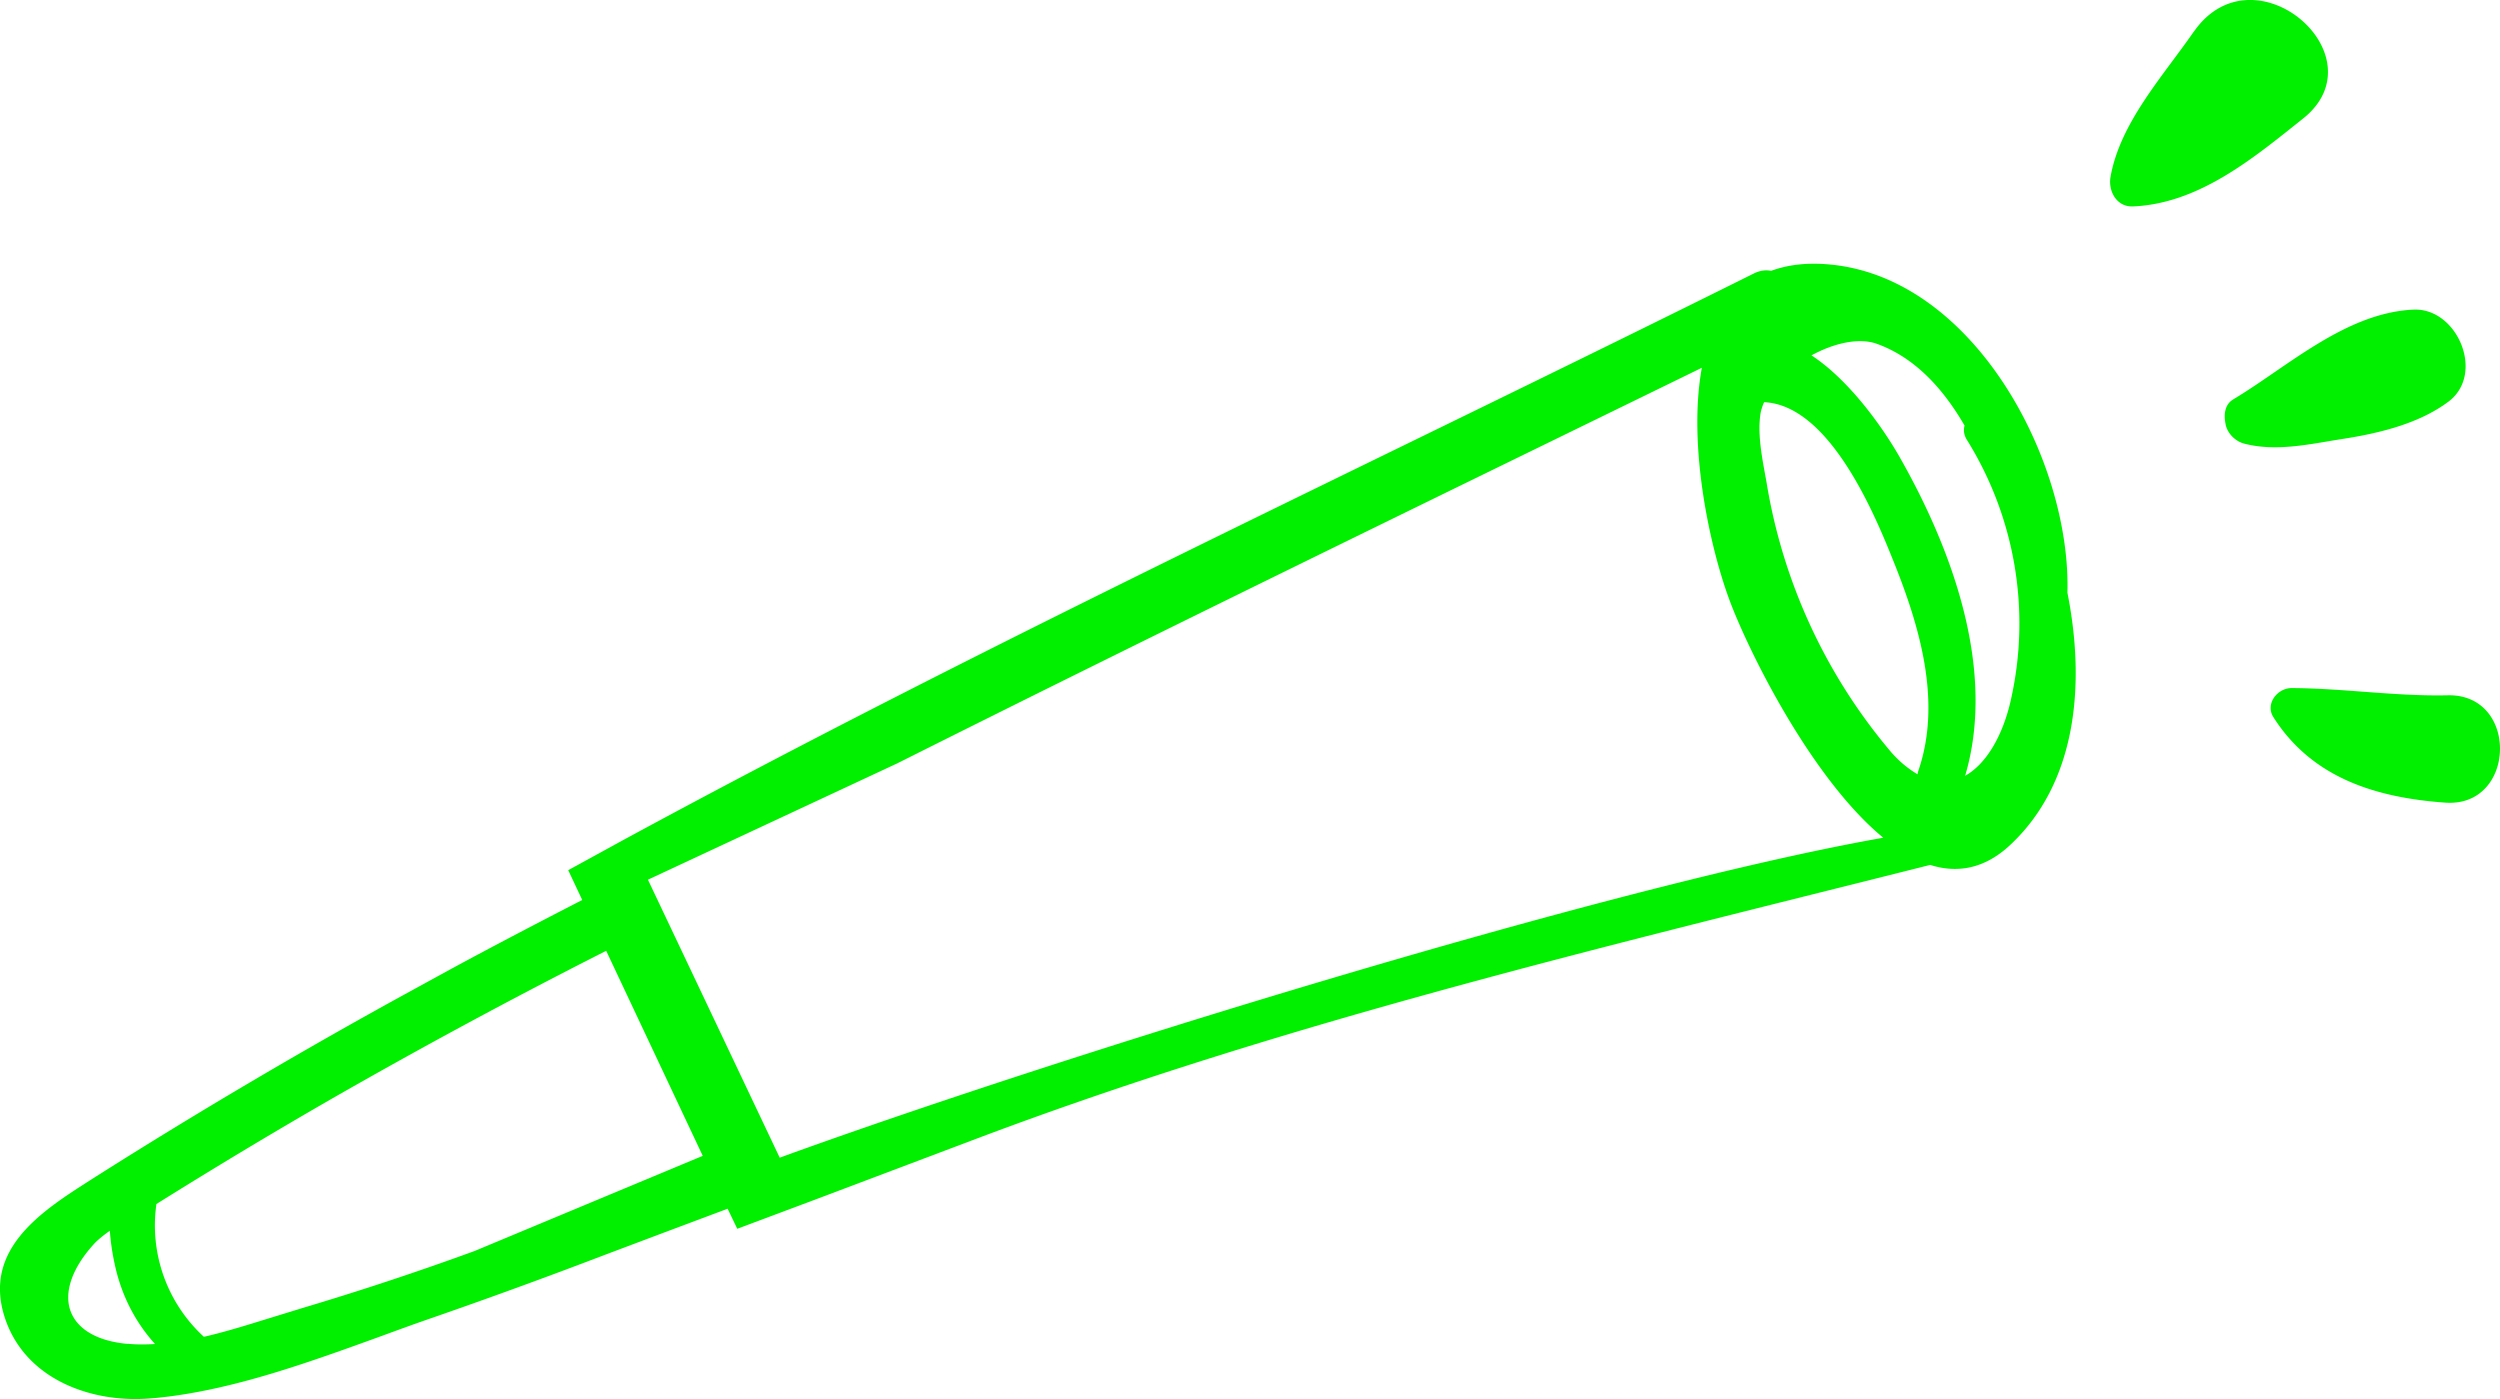 <svg xmlns="http://www.w3.org/2000/svg" fill="none" viewBox="0 0 218 122">
  <defs/>
  <path fill="#00F000" fill-rule="evenodd" d="M191.3 2.77c5.23-7.53 16.37 2.08 9.55 7.55-4.27 3.4-9.05 7.43-14.85 7.68-1.48.06-2.18-1.4-1.96-2.59.85-4.73 4.56-8.75 7.25-12.64zM194.75 34.82c4.76-2.86 9.8-7.55 15.71-7.82 3.82-.17 6.27 5.6 3.05 8.02-2.6 1.95-6.13 2.78-9.33 3.27-2.8.44-5.7 1.12-8.5.39-.76-.2-1.47-.9-1.61-1.7-.16-.8-.1-1.7.68-2.16zM199.83 60c4.54.02 9.05.73 13.6.63 6.25-.15 6 9.8-.2 9.36-6.15-.44-11.66-2.2-15-7.47-.71-1.13.34-2.52 1.6-2.52zM175.35 61.02c-.67 3.02-2.1 5.58-3.99 6.63 2.72-9.2-1.1-19.67-5.67-27.72-1.54-2.73-4.51-6.85-7.73-8.94 1.95-1.07 4.13-1.57 5.7-1.01 3.28 1.18 5.76 3.86 7.65 7.13-.1.38-.07.81.2 1.24a30.28 30.28 0 013.84 22.67zm-8.06 6.16c-.04.12-.06.23-.08.34a9.42 9.42 0 01-2.5-2.17 48.4 48.4 0 01-10.67-23.3c-.33-1.86-.8-4-.54-5.88.05-.37.17-.74.33-1.1 5.8.26 9.78 10.12 11.31 13.94 2.26 5.63 4.2 12.18 2.15 18.17zm-99.3 33.77L56.5 76.71l21.73-10.14c23.3-11.68 46.74-23.06 70.17-34.5-1.22 6.69.64 15.4 2.35 20.09 1.56 4.29 7.1 15.64 13.47 20.89-24.43 4.32-72.86 19.4-96.23 27.9zm-26.61 8.14a261.7 261.7 0 01-14.97 4.96l-2.67.82c-1.95.6-3.95 1.24-5.96 1.7a13.18 13.18 0 01-4.14-11.58 479.93 479.93 0 0115.29-9.18 527.3 527.3 0 0123.93-12.9l8.42 17.88-19.9 8.3zm-30.24 8.1c-2.58-.23-4.34-1.22-4.96-2.79-.65-1.66.09-3.81 2.01-5.92.34-.37.8-.74 1.39-1.16.06.92.2 1.89.42 2.91.58 2.7 1.77 5.03 3.52 6.97-.86.05-1.64.05-2.38-.02zm148.37-94.13c-2-.18-3.66.04-5.07.56-.45-.1-.97-.04-1.53.24-32.8 16.34-66.26 31.87-98.54 49.38l-4.82 2.64 1.22 2.6c-3.73 1.92-7.57 3.92-11.32 5.95l-3.71 2.03a499.62 499.62 0 00-27.35 16.12l-.47.3c-4.2 2.68-9.46 6.01-7.5 12.02 1.79 5.46 7.67 7.47 12.71 7.04.51-.03 1.03-.1 1.56-.16 6.16-.78 12.37-3.03 18.39-5.21 1.5-.55 3-1.1 4.45-1.6a516.8 516.8 0 0015.17-5.53l5.15-1.94 5.6-2.1.84 1.75 6.78-2.54 14.7-5.55c27.03-10.13 54.64-16.61 82.54-23.64 2.34.74 4.72.37 6.97-1.73 5.79-5.4 6.6-13.94 5-22 .32-11.54-8.16-27.51-20.77-28.63z" clip-rule="evenodd"/>
</svg>
